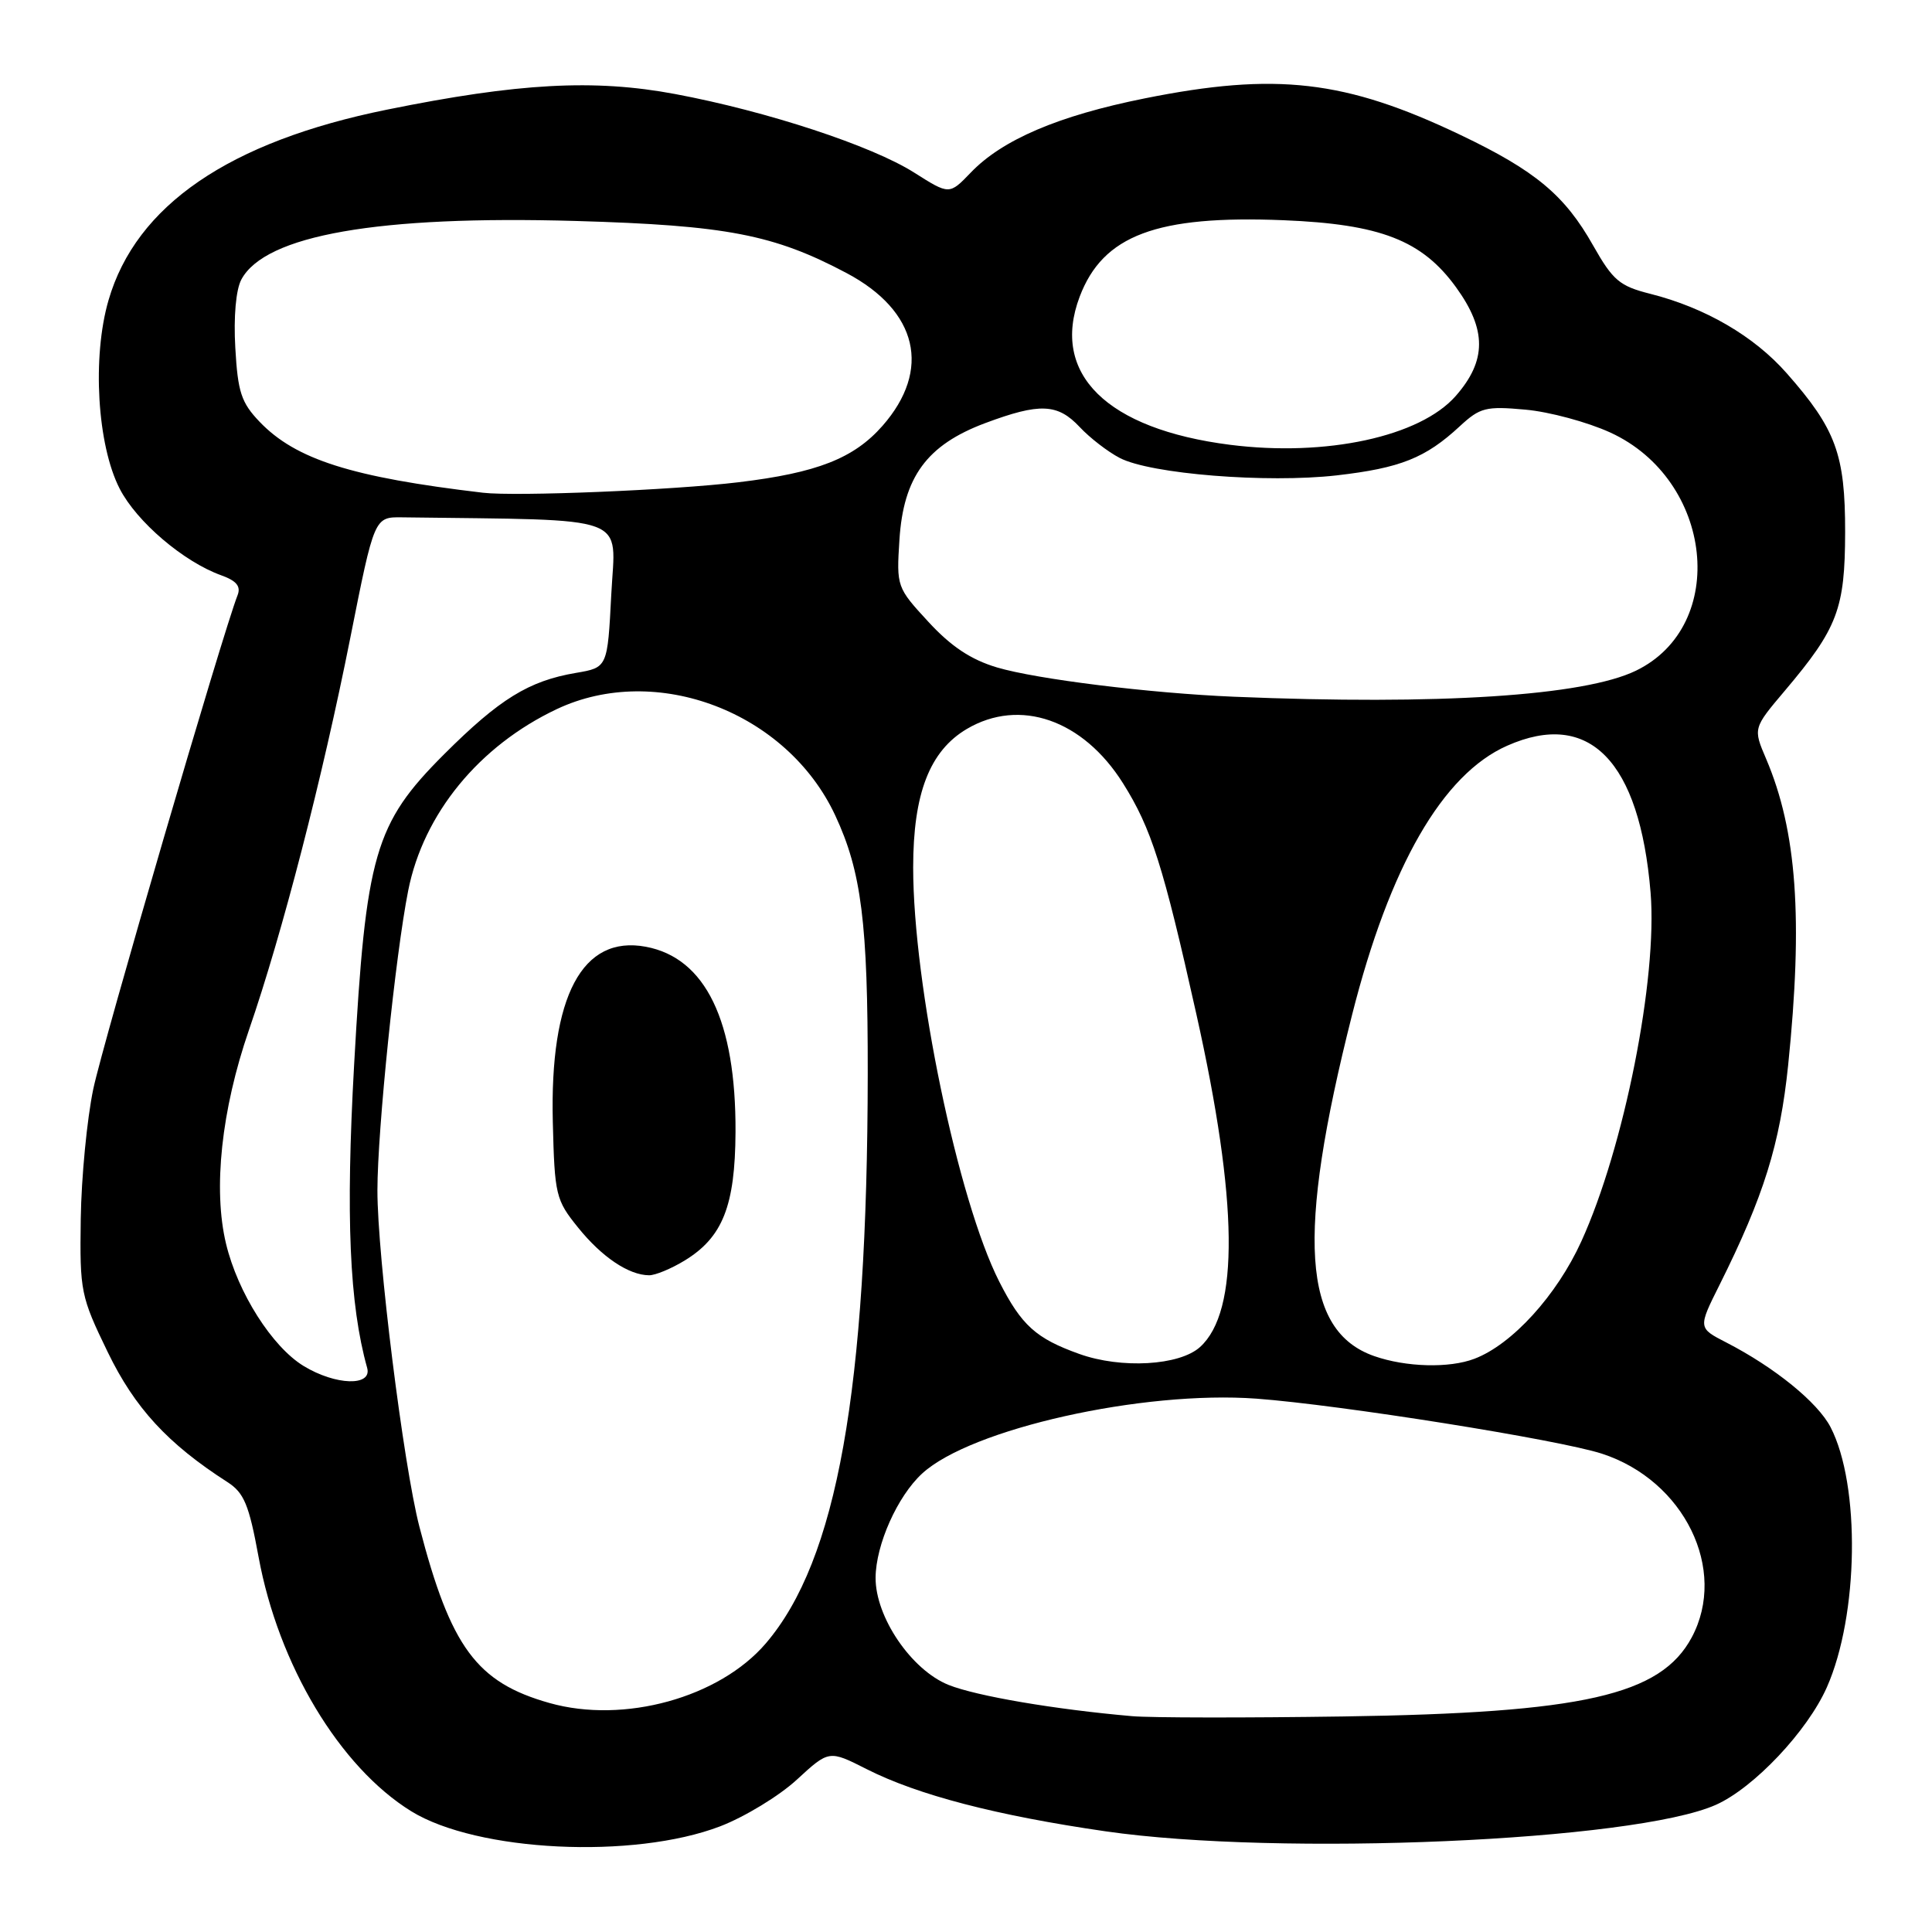 <?xml version="1.0" encoding="UTF-8" standalone="no"?>
<!DOCTYPE svg PUBLIC "-//W3C//DTD SVG 1.1//EN" "http://www.w3.org/Graphics/SVG/1.1/DTD/svg11.dtd" >
<svg xmlns="http://www.w3.org/2000/svg" xmlns:xlink="http://www.w3.org/1999/xlink" version="1.1" viewBox="0 0 256 256">
 <g >
 <path fill="currentColor"
d=" M 95.42 242.00 C 98.67 240.75 103.25 237.97 105.59 235.81 C 109.85 231.89 109.85 231.89 114.86 234.43 C 121.62 237.85 132.05 240.57 146.50 242.66 C 169.59 246.00 216.56 243.96 227.36 239.15 C 232.39 236.91 239.50 229.38 242.07 223.57 C 246.29 214.04 246.53 196.79 242.56 189.11 C 240.86 185.82 235.14 181.18 228.75 177.89 C 224.99 175.96 224.99 175.96 227.86 170.23 C 233.71 158.50 235.86 151.62 236.94 141.13 C 238.93 121.75 238.09 110.09 234.02 100.55 C 232.29 96.50 232.29 96.50 236.52 91.50 C 243.50 83.24 244.47 80.67 244.49 70.50 C 244.50 60.22 243.27 56.86 236.77 49.48 C 232.43 44.54 225.95 40.77 218.66 38.93 C 214.61 37.91 213.72 37.16 211.11 32.55 C 207.34 25.86 203.44 22.61 193.50 17.87 C 178.26 10.60 169.08 9.54 151.66 13.04 C 140.25 15.33 132.80 18.51 128.62 22.88 C 125.79 25.82 125.79 25.82 121.15 22.88 C 115.53 19.31 101.63 14.74 89.46 12.46 C 78.73 10.45 68.66 11.00 51.27 14.53 C 30.36 18.77 18.03 27.21 14.38 39.78 C 12.19 47.31 12.88 58.97 15.86 64.76 C 18.11 69.14 24.33 74.44 29.31 76.23 C 31.34 76.96 31.94 77.69 31.48 78.87 C 29.56 83.71 13.64 138.19 12.36 144.30 C 11.53 148.26 10.78 156.00 10.70 161.50 C 10.56 171.13 10.70 171.78 14.27 179.15 C 17.86 186.56 22.22 191.30 30.13 196.38 C 32.34 197.80 32.99 199.37 34.26 206.29 C 36.89 220.61 45.01 234.14 54.49 240.00 C 63.21 245.38 83.93 246.39 95.42 242.00 Z  M 150.00 227.40 C 139.78 226.51 129.39 224.74 125.69 223.26 C 120.77 221.29 115.99 214.27 116.02 209.05 C 116.05 204.68 118.92 198.25 122.19 195.25 C 128.63 189.32 151.42 184.22 166.50 185.33 C 177.63 186.16 206.52 190.76 212.26 192.62 C 223.18 196.17 228.96 208.00 224.16 216.97 C 220.04 224.64 209.77 226.97 178.00 227.44 C 165.07 227.63 152.47 227.62 150.00 227.40 Z  M 72.82 225.66 C 63.16 222.94 59.72 218.28 55.57 202.29 C 53.45 194.07 50.00 166.45 50.01 157.71 C 50.02 149.69 52.40 126.50 54.09 118.00 C 56.11 107.82 63.48 98.83 73.78 93.96 C 86.97 87.74 104.27 94.34 110.67 108.04 C 114.15 115.50 115.00 122.26 114.98 142.30 C 114.93 184.25 110.90 206.74 101.48 217.75 C 95.32 224.95 82.68 228.44 72.82 225.66 Z  M 90.70 167.04 C 95.76 163.96 97.41 159.79 97.46 150.00 C 97.53 135.29 93.49 126.93 85.58 125.45 C 77.15 123.87 72.84 131.99 73.25 148.66 C 73.49 158.36 73.64 159.00 76.60 162.66 C 79.75 166.57 83.31 168.96 86.00 168.98 C 86.83 168.99 88.94 168.11 90.70 167.04 Z  M 40.23 181.00 C 36.05 178.45 31.51 171.30 29.95 164.80 C 28.21 157.55 29.34 147.07 32.98 136.50 C 37.40 123.71 42.72 103.11 46.42 84.50 C 49.60 68.50 49.60 68.50 53.30 68.55 C 84.01 68.96 81.55 68.06 81.00 78.72 C 80.50 88.45 80.50 88.45 76.33 89.16 C 70.06 90.22 66.19 92.62 58.85 99.94 C 49.64 109.15 48.48 113.16 46.92 141.13 C 45.80 161.24 46.30 172.85 48.65 181.25 C 49.34 183.73 44.47 183.58 40.23 181.00 Z  M 143.00 179.40 C 137.27 177.35 135.35 175.62 132.40 169.81 C 126.93 159.02 121.00 130.48 121.00 114.95 C 121.00 105.14 123.19 99.50 128.11 96.59 C 135.13 92.45 143.50 95.36 148.80 103.78 C 152.56 109.76 154.13 114.69 158.52 134.36 C 164.07 159.18 164.24 173.76 159.01 178.49 C 156.29 180.95 148.57 181.40 143.00 179.40 Z  M 182.09 179.69 C 172.56 176.35 171.74 163.79 179.15 134.50 C 184.14 114.76 191.15 102.59 199.71 98.81 C 210.59 93.99 217.26 100.82 218.71 118.26 C 219.65 129.63 215.20 152.07 209.53 164.50 C 206.27 171.66 200.35 178.15 195.38 180.04 C 192.04 181.32 186.29 181.16 182.09 179.69 Z  M 163.50 92.32 C 152.33 91.85 137.38 90.00 132.11 88.44 C 128.66 87.41 126.03 85.67 123.02 82.40 C 118.83 77.86 118.78 77.73 119.18 71.52 C 119.71 63.20 122.82 58.96 130.53 56.07 C 137.79 53.36 140.14 53.46 143.08 56.60 C 144.41 58.02 146.79 59.86 148.37 60.68 C 152.45 62.81 167.87 64.04 177.12 62.99 C 185.56 62.02 188.89 60.69 193.43 56.48 C 196.11 54.00 196.88 53.80 202.12 54.28 C 205.29 54.56 210.35 55.93 213.37 57.31 C 227.03 63.57 229.11 82.89 216.77 88.87 C 209.88 92.21 190.66 93.45 163.50 92.32 Z  M 64.00 65.29 C 46.59 63.24 39.18 60.88 34.40 55.89 C 31.97 53.35 31.51 51.96 31.18 46.10 C 30.94 41.98 31.26 38.38 31.98 37.04 C 35.13 31.15 50.14 28.53 76.29 29.28 C 96.27 29.86 102.53 31.07 112.19 36.19 C 121.62 41.20 123.45 49.00 116.94 56.42 C 113.14 60.74 108.28 62.65 97.86 63.90 C 89.17 64.95 68.35 65.80 64.00 65.29 Z  M 163.00 58.94 C 146.64 56.86 139.20 49.54 143.06 39.32 C 146.14 31.17 153.26 28.50 170.07 29.18 C 182.92 29.70 188.42 31.84 192.93 38.06 C 197.01 43.69 197.00 47.79 192.89 52.47 C 188.16 57.86 175.72 60.55 163.00 58.94 Z "/>
</g>
</svg>